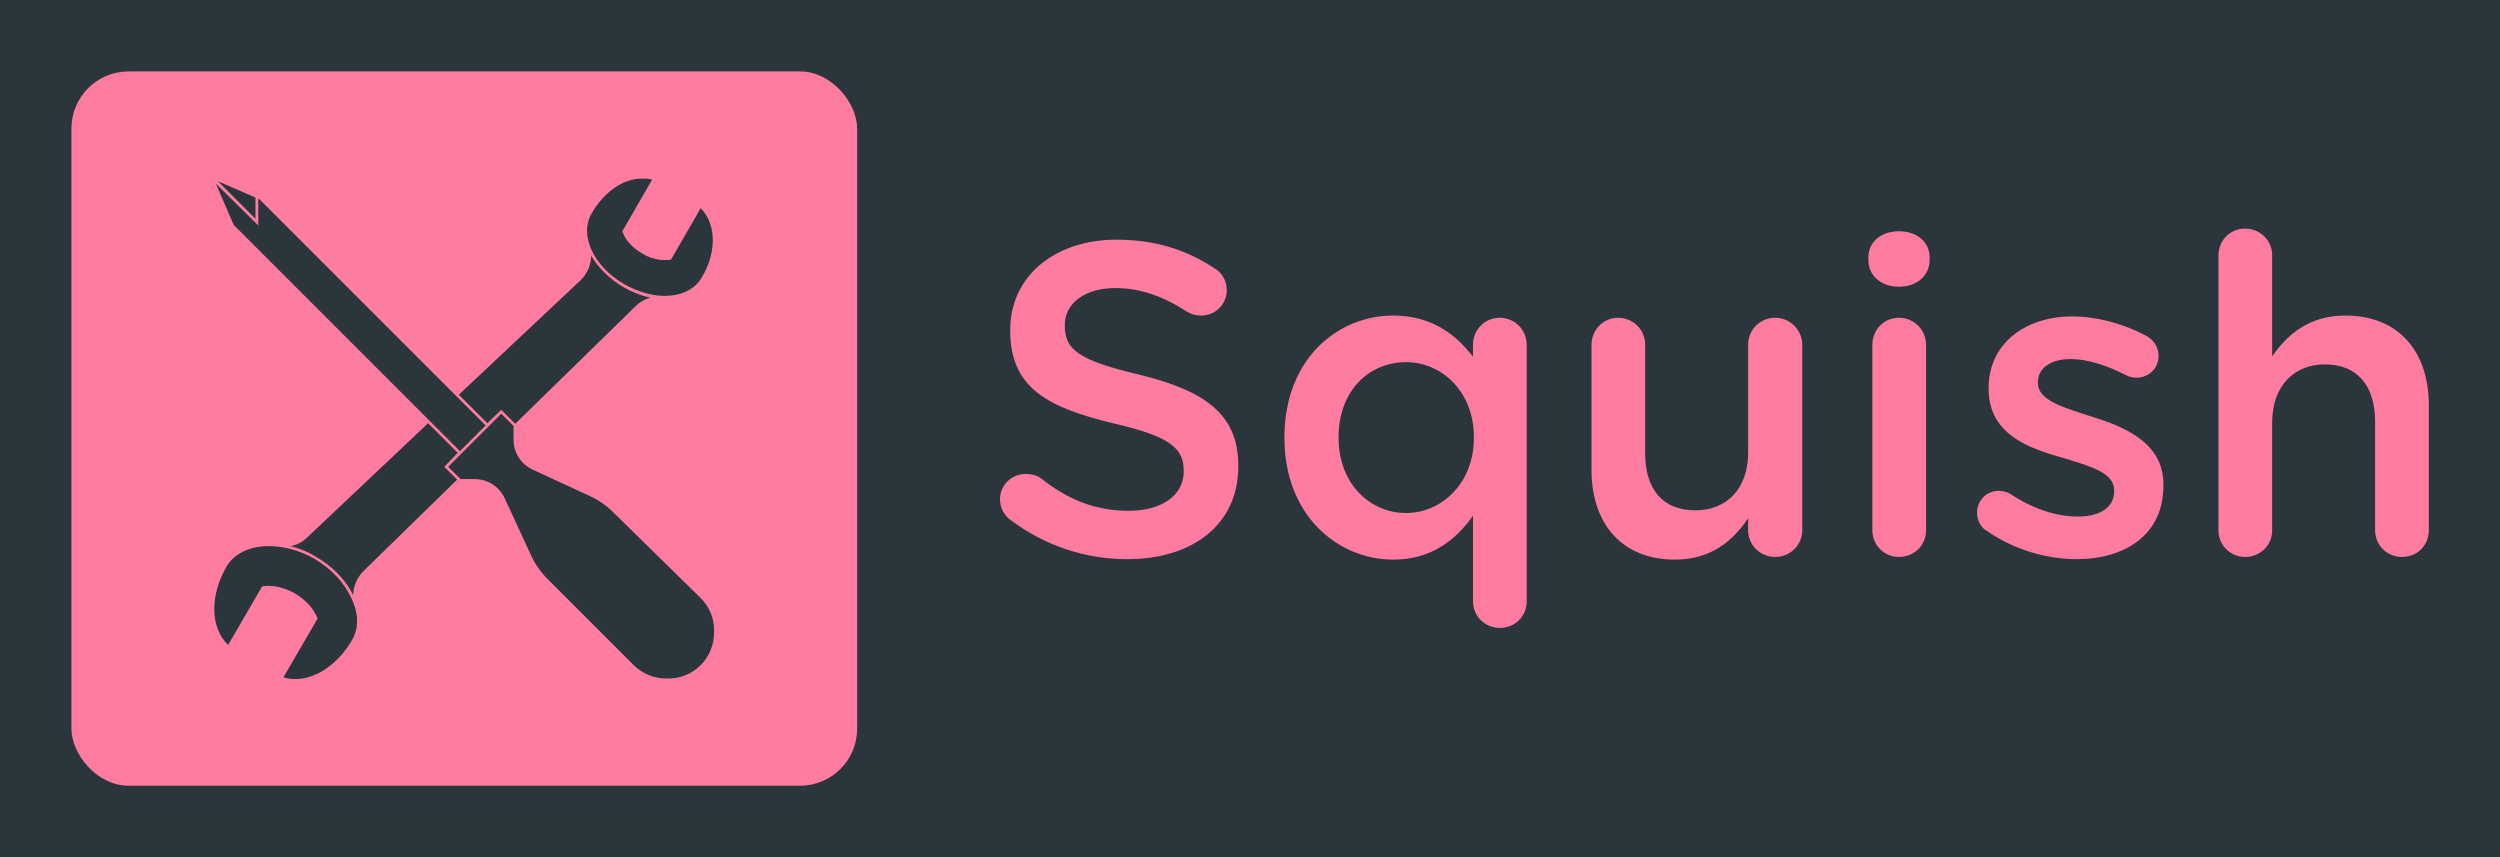 
        <svg xmlns="http://www.w3.org/2000/svg" xmlns:xlink="http://www.w3.org/1999/xlink" version="1.1" width="3181.818" 
        height="1090.909" viewBox="0 0 3181.818 1090.909">
			<rect fill="#2a363b" width="3181.818" height="1090.909"/>
			<g transform="scale(9.091) translate(10, 10)">
				<defs id="SvgjsDefs2498"></defs><g id="SvgjsG2499" featureKey="symbolContainer" transform="matrix(1,0,0,1,0,0)" fill="#ff7ca0"><rect width="110" height="100" rx="8"></rect></g><g id="SvgjsG2500" featureKey="symbolFeature-0" transform="matrix(0.782,0,0,0.782,15.758,10.932)" fill="#2a363b"><path xmlns="http://www.w3.org/2000/svg" d="M56.8,46.6l2.5,2.5l21.6-21.1c0.7-0.7,1.6-1.2,2.6-1.5c-1.7-0.3-3.3-1-4.9-1.9c-2.5-1.5-4.5-3.5-5.7-5.6  c0,1.6-0.7,3.3-2,4.5L49.2,43.9l5.1,5.1L56.8,46.6z"></path><path xmlns="http://www.w3.org/2000/svg" d="M49,54.3L43.7,49L22,69.5c-0.8,0.8-1.8,1.3-2.9,1.5c1.5,0.4,3.1,1,4.5,1.9c3,1.7,5.4,4.2,6.7,6.9c0-1.6,0.7-3.2,1.8-4.3  l16.8-16.4l-2.3-2.3L49,54.3z"></path><path xmlns="http://www.w3.org/2000/svg" d="M23.4,73.3c-2.6-1.5-5.5-2.3-8.2-2.3c-3.5,0-6.3,1.4-7.6,3.7c-3,5.2-2.9,10.9,0.3,14l6.1-10.5l0.1,0  c1.7-0.3,3.9,0.2,5.8,1.3c1.9,1.1,3.3,2.7,4,4.4l0,0.1l-6.1,10.5c0.7,0.2,1.4,0.3,2.1,0.3c3.8,0,7.7-2.7,10.2-7  c1.2-2.1,1.2-4.7-0.1-7.4C28.7,77.5,26.4,75.1,23.4,73.3z"></path><path xmlns="http://www.w3.org/2000/svg" d="M78.8,24.1c2.3,1.3,4.9,2.1,7.2,2.1c3.1,0,5.5-1.2,6.7-3.3c0.2-0.3,0.3-0.6,0.5-0.9c2.2-4.3,1.9-8.9-0.7-11.5l-5.3,9.2  l-0.1,0c-0.3,0.1-0.6,0.1-1,0.1c-1.3,0-2.8-0.4-4.1-1.2c-1.7-1-3-2.4-3.5-3.9l0-0.1l5.3-9.2c-0.6-0.2-1.2-0.2-1.8-0.2  c-3.4,0-6.8,2.4-9,6.2C70.7,15.3,73.3,20.9,78.8,24.1z"></path><polygon xmlns="http://www.w3.org/2000/svg" points="51.7,51.7 54,49.4 13.5,8.9 13.3,8.8 13.3,13.6 5.7,6.1 8.9,13.5 49.4,54 "></polygon><polygon xmlns="http://www.w3.org/2000/svg" points="12.8,8.6 6.1,5.7 12.8,12.4 "></polygon><path xmlns="http://www.w3.org/2000/svg" d="M76.9,65c-1.2-1.2-2.6-2.2-4.1-2.9l-10.4-4.8c-0.6-0.3-1.2-0.7-1.7-1.2C59.6,55,59,53.5,59,52v-2.5l-2.2-2.2l-9.5,9.5  l2.2,2.2H52c1.6,0,3.1,0.6,4.2,1.7c0.5,0.5,0.9,1.1,1.2,1.7l4.8,10.4c0.7,1.5,1.7,2.9,2.9,4.1l15.4,15.4c1.5,1.5,3.6,2.4,5.8,2.4  h0.4c2.2,0,4.2-0.8,5.8-2.4c1.5-1.5,2.4-3.6,2.4-5.8v-0.4c0-2.2-0.8-4.2-2.4-5.8L76.9,65z"></path></g><g id="SvgjsG2501" featureKey="nameFeature-0" transform="matrix(1.553,0,0,1.553,127.019,5.54)" fill="#ff7ca0"><path d="M13.4 40.4 c-3.8 0 -7.4 -1.2 -10.52 -3.52 c-0.56 -0.4 -0.96 -1.08 -0.96 -1.88 c0 -1.28 1.04 -2.28 2.32 -2.28 c0.68 0 1.12 0.2 1.44 0.44 c2.32 1.84 4.8 2.88 7.84 2.88 s4.96 -1.44 4.96 -3.52 l0 -0.08 c0 -2 -1.12 -3.08 -6.32 -4.28 c-5.96 -1.44 -9.32 -3.2 -9.32 -8.36 l0 -0.08 c0 -4.8 4 -8.12 9.56 -8.12 c3.52 0 6.36 0.92 8.88 2.6 c0.56 0.32 1.08 1 1.08 1.96 c0 1.28 -1.04 2.28 -2.32 2.28 c-0.48 0 -0.88 -0.12 -1.28 -0.36 c-2.16 -1.4 -4.24 -2.12 -6.44 -2.12 c-2.88 0 -4.56 1.48 -4.56 3.32 l0 0.08 c0 2.16 1.28 3.12 6.68 4.4 c5.92 1.44 8.96 3.56 8.96 8.2 l0 0.08 c0 5.24 -4.12 8.36 -10 8.36 z M49.4 21.08 l0 23.12 c0 1.36 -1.08 2.4 -2.4 2.4 c-1.36 0 -2.44 -1.04 -2.44 -2.4 l0 -7.72 c-1.56 2.2 -3.76 3.96 -7.2 3.96 c-4.96 0 -9.8 -3.96 -9.8 -10.96 l0 -0.08 c0 -7 4.76 -10.96 9.8 -10.96 c3.48 0 5.68 1.72 7.2 3.72 l0 -1.12 c0 -1.32 1.08 -2.4 2.4 -2.4 c1.36 0 2.44 1.08 2.44 2.44 z M38.52 22.64 c-3.32 0 -6.08 2.56 -6.08 6.76 l0 0.08 c0 4.08 2.8 6.76 6.08 6.76 c3.24 0 6.12 -2.72 6.12 -6.76 l0 -0.08 c0 -4.08 -2.88 -6.76 -6.12 -6.76 z M74.24 21.08 l0 16.72 c0 1.32 -1.08 2.4 -2.44 2.4 c-1.32 0 -2.44 -1.04 -2.44 -2.4 l0 -1.08 c-1.36 2 -3.32 3.72 -6.6 3.72 c-4.76 0 -7.52 -3.2 -7.52 -8.12 l0 -11.24 c0 -1.36 1.08 -2.44 2.4 -2.44 c1.36 0 2.44 1.08 2.44 2.44 l0 9.8 c0 3.28 1.64 5.12 4.52 5.12 c2.8 0 4.76 -1.92 4.76 -5.2 l0 -9.72 c0 -1.36 1.08 -2.44 2.44 -2.44 c1.32 0 2.44 1.08 2.44 2.44 z M80.2 13.44 l0 -0.24 c0 -1.44 1.2 -2.36 2.76 -2.36 s2.76 0.92 2.76 2.36 l0 0.24 c0 1.44 -1.2 2.4 -2.76 2.4 s-2.76 -0.96 -2.76 -2.4 z M80.56 37.8 l0 -16.72 c0 -1.36 1.04 -2.44 2.4 -2.44 s2.44 1.08 2.44 2.44 l0 16.72 c0 1.36 -1.08 2.4 -2.44 2.4 c-1.32 0 -2.4 -1.04 -2.4 -2.4 z M98.96 40.4 c-2.68 0 -5.6 -0.84 -8.04 -2.52 c-0.52 -0.28 -0.92 -0.88 -0.92 -1.68 c0 -1.08 0.84 -1.96 1.96 -1.96 c0.4 0 0.76 0.12 1.04 0.28 c2.04 1.36 4.16 2.04 6.08 2.04 c2.08 0 3.28 -0.88 3.28 -2.28 l0 -0.08 c0 -1.64 -2.24 -2.2 -4.72 -2.96 c-3.12 -0.88 -6.6 -2.16 -6.6 -6.2 l0 -0.08 c0 -4 3.32 -6.44 7.52 -6.44 c2.24 0 4.6 0.64 6.64 1.72 c0.68 0.36 1.16 1 1.16 1.84 c0 1.12 -0.88 1.96 -2 1.96 c-0.4 0 -0.64 -0.08 -0.96 -0.24 c-1.72 -0.88 -3.48 -1.44 -4.96 -1.44 c-1.88 0 -2.96 0.88 -2.96 2.08 l0 0.08 c0 1.56 2.28 2.2 4.76 3 c3.08 0.96 6.56 2.36 6.56 6.16 l0 0.08 c0 4.44 -3.44 6.64 -7.84 6.64 z M111.76 37.8 l0 -24.8 c0 -1.32 1.04 -2.4 2.4 -2.4 s2.44 1.08 2.44 2.4 l0 9.12 c1.36 -1.96 3.32 -3.68 6.6 -3.68 c4.76 0 7.52 3.2 7.52 8.08 l0 11.28 c0 1.36 -1.04 2.4 -2.4 2.4 s-2.44 -1.04 -2.44 -2.4 l0 -9.8 c0 -3.28 -1.64 -5.16 -4.52 -5.16 c-2.8 0 -4.76 1.96 -4.76 5.24 l0 9.72 c0 1.36 -1.08 2.4 -2.44 2.4 c-1.32 0 -2.4 -1.04 -2.4 -2.4 z"></path></g>
			</g>
		</svg>
	